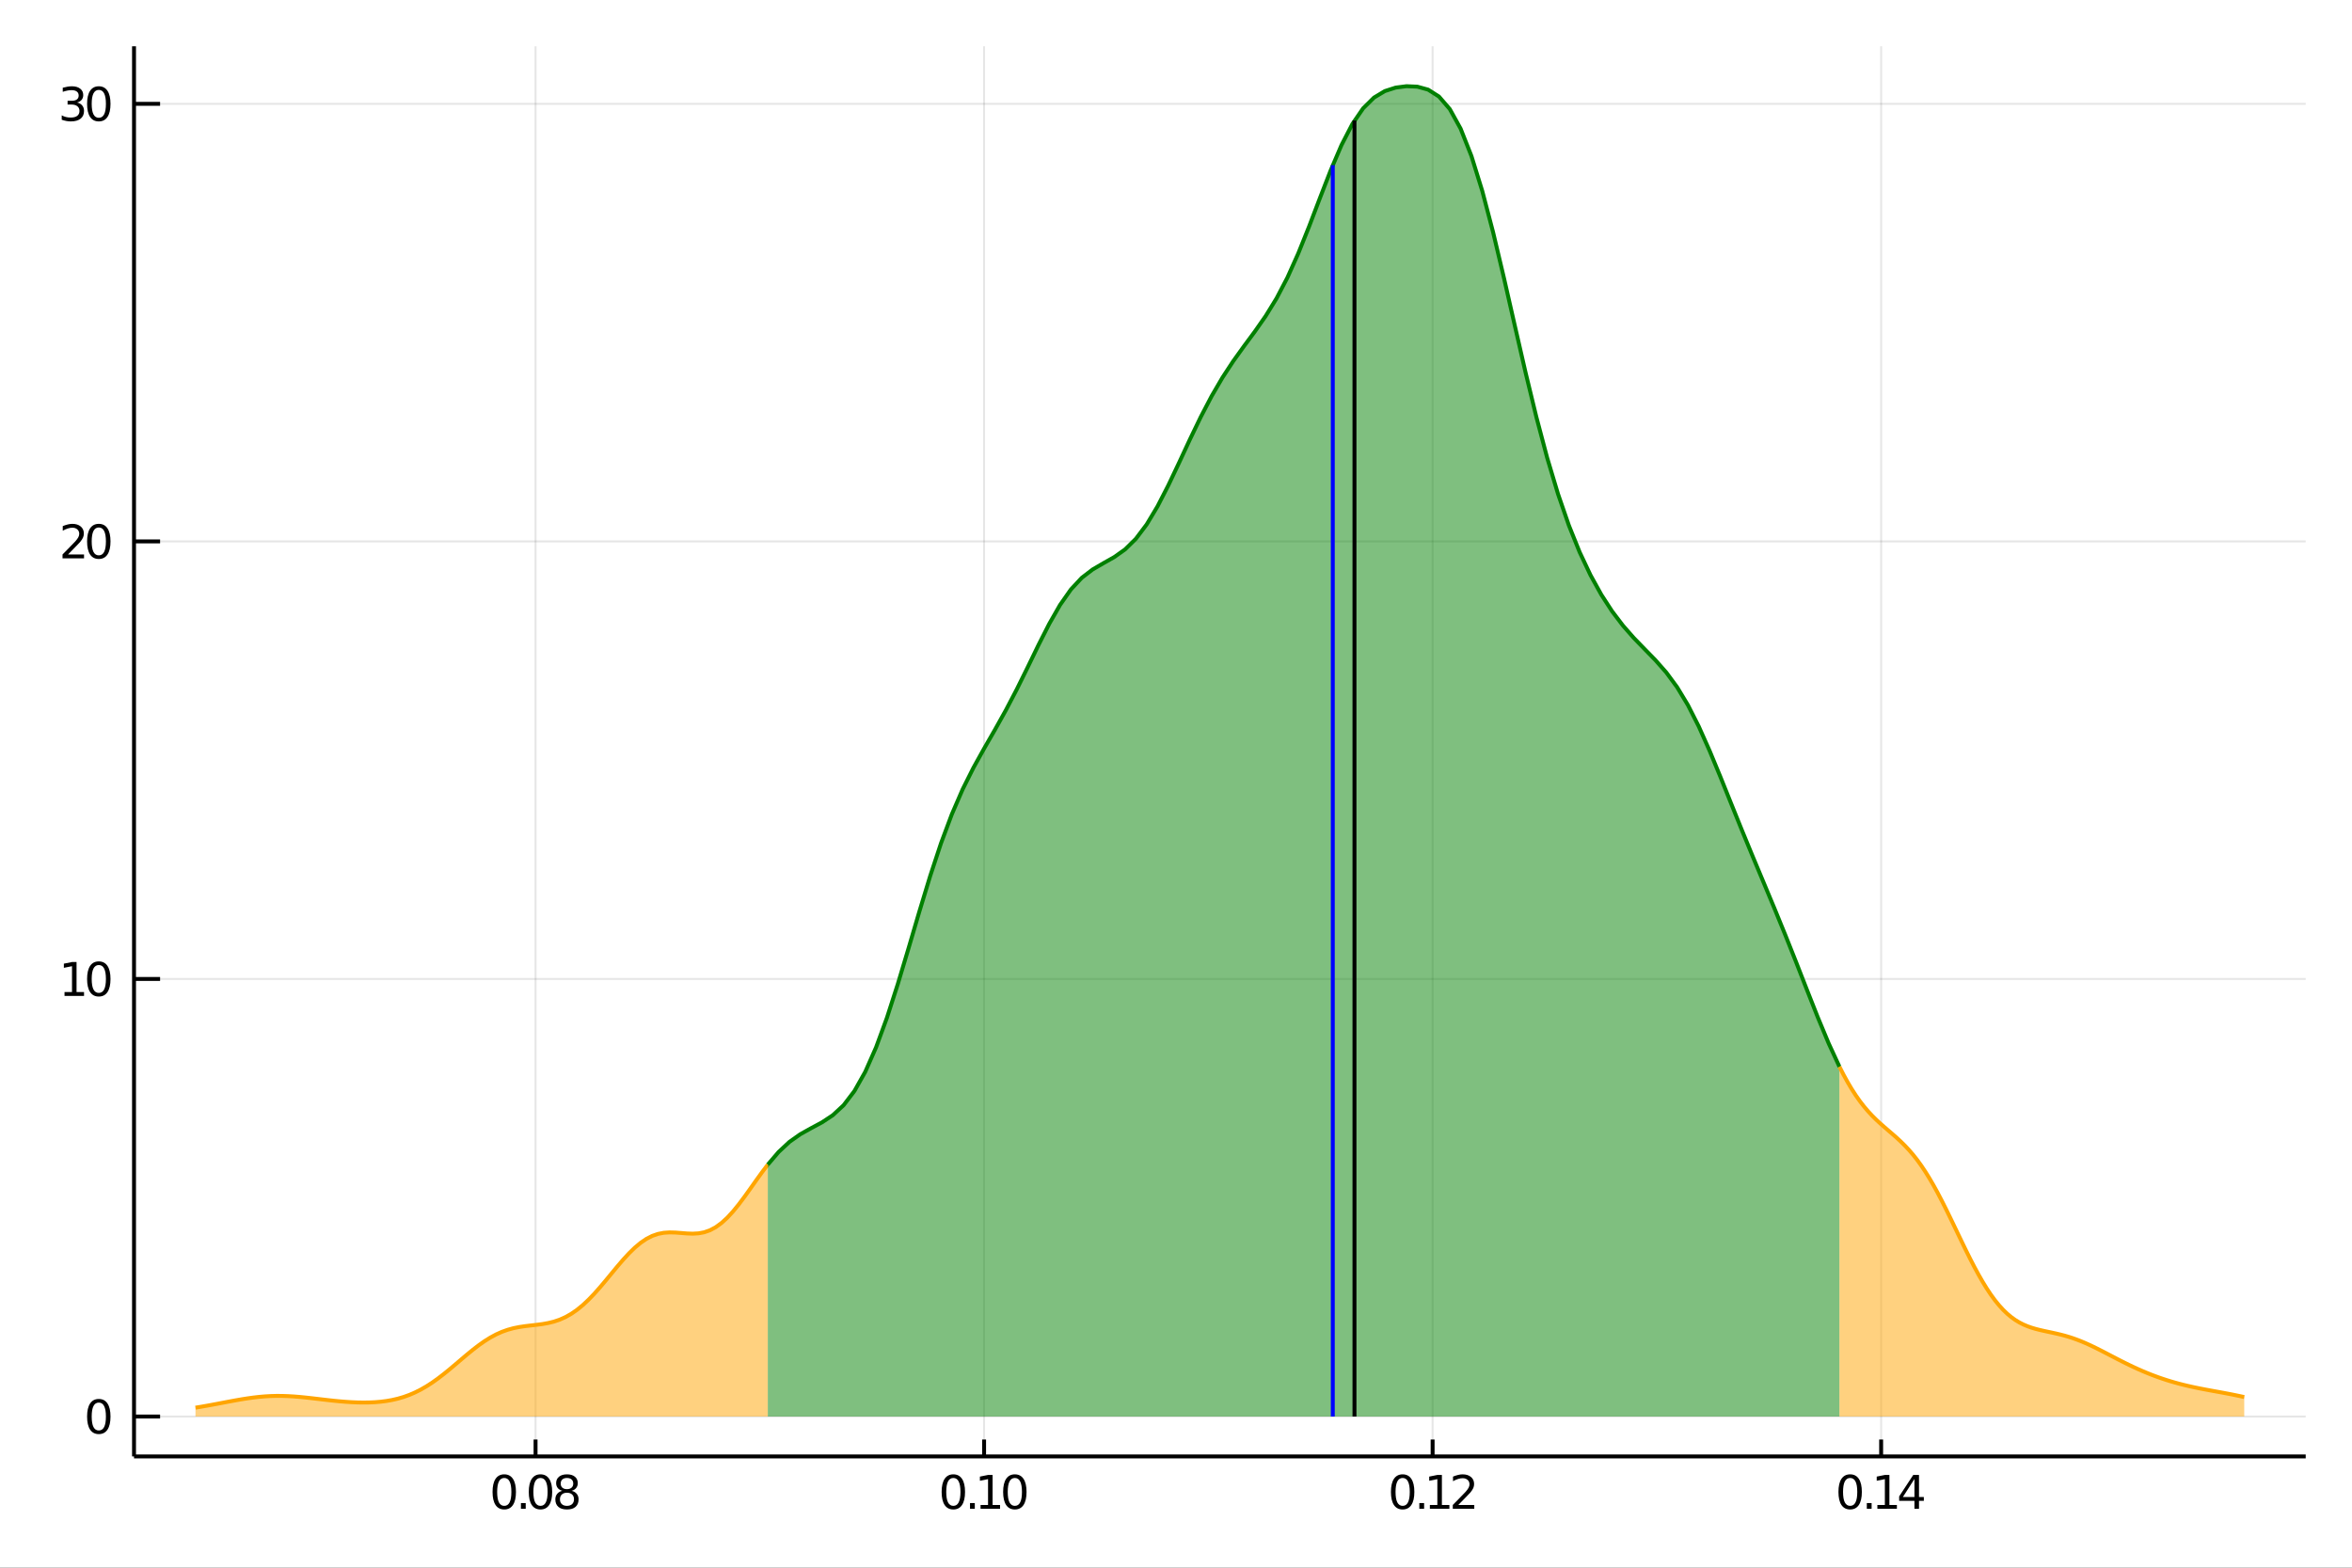 <?xml version="1.0" encoding="utf-8"?>
<svg xmlns="http://www.w3.org/2000/svg" xmlns:xlink="http://www.w3.org/1999/xlink" width="600" height="400" viewBox="0 0 2400 1600">
<rect x="0" y="0" width="2400" height="1600" fill="#333333" stroke="none"/>
<defs>
  <clipPath id="clip100">
    <rect x="0" y="0" width="2400" height="1600"/>
  </clipPath>
</defs>
<path clip-path="url(#clip100)" d="
M0 1600 L2400 1600 L2400 0 L0 0  Z
  " fill="#ffffff" fill-rule="evenodd" fill-opacity="1"/>
<defs>
  <clipPath id="clip101">
    <rect x="480" y="0" width="1681" height="1600"/>
  </clipPath>
</defs>
<path clip-path="url(#clip100)" d="
M136.76 1486.45 L2352.76 1486.45 L2352.76 47.244 L136.76 47.244  Z
  " fill="#ffffff" fill-rule="evenodd" fill-opacity="1"/>
<defs>
  <clipPath id="clip102">
    <rect x="136" y="47" width="2217" height="1440"/>
  </clipPath>
</defs>
<polyline clip-path="url(#clip102)" style="stroke:#000000; stroke-width:2; stroke-opacity:0.1; fill:none" points="
  546.493,1486.45 546.493,47.244 
  "/>
<polyline clip-path="url(#clip102)" style="stroke:#000000; stroke-width:2; stroke-opacity:0.1; fill:none" points="
  1004.17,1486.45 1004.17,47.244 
  "/>
<polyline clip-path="url(#clip102)" style="stroke:#000000; stroke-width:2; stroke-opacity:0.1; fill:none" points="
  1461.85,1486.45 1461.85,47.244 
  "/>
<polyline clip-path="url(#clip102)" style="stroke:#000000; stroke-width:2; stroke-opacity:0.1; fill:none" points="
  1919.53,1486.45 1919.53,47.244 
  "/>
<polyline clip-path="url(#clip102)" style="stroke:#000000; stroke-width:2; stroke-opacity:0.1; fill:none" points="
  136.76,1445.72 2352.76,1445.72 
  "/>
<polyline clip-path="url(#clip102)" style="stroke:#000000; stroke-width:2; stroke-opacity:0.1; fill:none" points="
  136.76,999.135 2352.76,999.135 
  "/>
<polyline clip-path="url(#clip102)" style="stroke:#000000; stroke-width:2; stroke-opacity:0.1; fill:none" points="
  136.76,552.555 2352.76,552.555 
  "/>
<polyline clip-path="url(#clip102)" style="stroke:#000000; stroke-width:2; stroke-opacity:0.1; fill:none" points="
  136.76,105.974 2352.76,105.974 
  "/>
<polyline clip-path="url(#clip100)" style="stroke:#000000; stroke-width:4; stroke-opacity:1; fill:none" points="
  136.76,1486.45 2352.76,1486.45 
  "/>
<polyline clip-path="url(#clip100)" style="stroke:#000000; stroke-width:4; stroke-opacity:1; fill:none" points="
  136.76,1486.45 136.76,47.244 
  "/>
<polyline clip-path="url(#clip100)" style="stroke:#000000; stroke-width:4; stroke-opacity:1; fill:none" points="
  546.493,1486.45 546.493,1469.18 
  "/>
<polyline clip-path="url(#clip100)" style="stroke:#000000; stroke-width:4; stroke-opacity:1; fill:none" points="
  1004.17,1486.45 1004.17,1469.18 
  "/>
<polyline clip-path="url(#clip100)" style="stroke:#000000; stroke-width:4; stroke-opacity:1; fill:none" points="
  1461.85,1486.45 1461.85,1469.18 
  "/>
<polyline clip-path="url(#clip100)" style="stroke:#000000; stroke-width:4; stroke-opacity:1; fill:none" points="
  1919.53,1486.45 1919.53,1469.18 
  "/>
<polyline clip-path="url(#clip100)" style="stroke:#000000; stroke-width:4; stroke-opacity:1; fill:none" points="
  136.76,1445.72 163.352,1445.72 
  "/>
<polyline clip-path="url(#clip100)" style="stroke:#000000; stroke-width:4; stroke-opacity:1; fill:none" points="
  136.76,999.135 163.352,999.135 
  "/>
<polyline clip-path="url(#clip100)" style="stroke:#000000; stroke-width:4; stroke-opacity:1; fill:none" points="
  136.76,552.555 163.352,552.555 
  "/>
<polyline clip-path="url(#clip100)" style="stroke:#000000; stroke-width:4; stroke-opacity:1; fill:none" points="
  136.76,105.974 163.352,105.974 
  "/>
<path clip-path="url(#clip100)" d="M 0 0 M514.548 1508.44 Q510.937 1508.44 509.109 1512 Q507.303 1515.55 507.303 1522.67 Q507.303 1529.78 509.109 1533.35 Q510.937 1536.89 514.548 1536.89 Q518.183 1536.89 519.988 1533.35 Q521.817 1529.78 521.817 1522.67 Q521.817 1515.55 519.988 1512 Q518.183 1508.44 514.548 1508.44 M514.548 1504.73 Q520.359 1504.73 523.414 1509.34 Q526.493 1513.92 526.493 1522.67 Q526.493 1531.4 523.414 1536.01 Q520.359 1540.59 514.548 1540.59 Q508.738 1540.59 505.66 1536.01 Q502.604 1531.4 502.604 1522.67 Q502.604 1513.92 505.66 1509.34 Q508.738 1504.73 514.548 1504.73 Z" fill="#000000" fill-rule="evenodd" fill-opacity="1" /><path clip-path="url(#clip100)" d="M 0 0 M531.562 1534.04 L536.446 1534.04 L536.446 1539.92 L531.562 1539.92 L531.562 1534.04 Z" fill="#000000" fill-rule="evenodd" fill-opacity="1" /><path clip-path="url(#clip100)" d="M 0 0 M551.516 1508.44 Q547.905 1508.44 546.076 1512 Q544.27 1515.55 544.27 1522.67 Q544.27 1529.78 546.076 1533.35 Q547.905 1536.89 551.516 1536.89 Q555.15 1536.89 556.956 1533.35 Q558.784 1529.78 558.784 1522.67 Q558.784 1515.55 556.956 1512 Q555.15 1508.44 551.516 1508.44 M551.516 1504.73 Q557.326 1504.73 560.382 1509.34 Q563.46 1513.92 563.46 1522.67 Q563.46 1531.4 560.382 1536.01 Q557.326 1540.59 551.516 1540.59 Q545.706 1540.59 542.627 1536.01 Q539.571 1531.4 539.571 1522.67 Q539.571 1513.92 542.627 1509.34 Q545.706 1504.73 551.516 1504.73 Z" fill="#000000" fill-rule="evenodd" fill-opacity="1" /><path clip-path="url(#clip100)" d="M 0 0 M578.53 1523.51 Q575.196 1523.51 573.275 1525.29 Q571.377 1527.07 571.377 1530.2 Q571.377 1533.32 573.275 1535.11 Q575.196 1536.89 578.53 1536.89 Q581.863 1536.89 583.784 1535.11 Q585.705 1533.3 585.705 1530.2 Q585.705 1527.07 583.784 1525.29 Q581.886 1523.51 578.53 1523.51 M573.854 1521.52 Q570.844 1520.78 569.155 1518.72 Q567.488 1516.66 567.488 1513.69 Q567.488 1509.55 570.428 1507.14 Q573.391 1504.73 578.53 1504.73 Q583.692 1504.73 586.631 1507.14 Q589.571 1509.55 589.571 1513.69 Q589.571 1516.66 587.881 1518.72 Q586.215 1520.78 583.229 1521.52 Q586.608 1522.3 588.483 1524.6 Q590.381 1526.89 590.381 1530.2 Q590.381 1535.22 587.303 1537.91 Q584.247 1540.59 578.53 1540.59 Q572.812 1540.59 569.733 1537.91 Q566.678 1535.22 566.678 1530.2 Q566.678 1526.89 568.576 1524.6 Q570.474 1522.3 573.854 1521.52 M572.141 1514.13 Q572.141 1516.82 573.807 1518.32 Q575.497 1519.83 578.53 1519.83 Q581.539 1519.83 583.229 1518.32 Q584.942 1516.82 584.942 1514.13 Q584.942 1511.45 583.229 1509.94 Q581.539 1508.44 578.53 1508.44 Q575.497 1508.44 573.807 1509.94 Q572.141 1511.45 572.141 1514.13 Z" fill="#000000" fill-rule="evenodd" fill-opacity="1" /><path clip-path="url(#clip100)" d="M 0 0 M972.795 1508.44 Q969.184 1508.44 967.355 1512 Q965.549 1515.55 965.549 1522.67 Q965.549 1529.78 967.355 1533.35 Q969.184 1536.89 972.795 1536.89 Q976.429 1536.89 978.235 1533.35 Q980.063 1529.78 980.063 1522.67 Q980.063 1515.55 978.235 1512 Q976.429 1508.44 972.795 1508.44 M972.795 1504.73 Q978.605 1504.73 981.661 1509.34 Q984.739 1513.92 984.739 1522.67 Q984.739 1531.4 981.661 1536.01 Q978.605 1540.59 972.795 1540.59 Q966.985 1540.59 963.906 1536.01 Q960.85 1531.4 960.85 1522.67 Q960.85 1513.92 963.906 1509.34 Q966.985 1504.73 972.795 1504.73 Z" fill="#000000" fill-rule="evenodd" fill-opacity="1" /><path clip-path="url(#clip100)" d="M 0 0 M989.809 1534.04 L994.693 1534.04 L994.693 1539.92 L989.809 1539.92 L989.809 1534.04 Z" fill="#000000" fill-rule="evenodd" fill-opacity="1" /><path clip-path="url(#clip100)" d="M 0 0 M1000.57 1535.98 L1008.21 1535.98 L1008.21 1509.62 L999.901 1511.29 L999.901 1507.03 L1008.16 1505.36 L1012.84 1505.36 L1012.84 1535.98 L1020.48 1535.98 L1020.48 1539.92 L1000.57 1539.92 L1000.57 1535.98 Z" fill="#000000" fill-rule="evenodd" fill-opacity="1" /><path clip-path="url(#clip100)" d="M 0 0 M1035.55 1508.44 Q1031.94 1508.44 1030.11 1512 Q1028.3 1515.55 1028.3 1522.67 Q1028.3 1529.78 1030.11 1533.35 Q1031.94 1536.89 1035.55 1536.89 Q1039.18 1536.89 1040.99 1533.35 Q1042.82 1529.78 1042.82 1522.67 Q1042.82 1515.55 1040.99 1512 Q1039.18 1508.44 1035.55 1508.44 M1035.55 1504.73 Q1041.36 1504.73 1044.41 1509.34 Q1047.49 1513.92 1047.49 1522.67 Q1047.49 1531.4 1044.41 1536.01 Q1041.36 1540.59 1035.55 1540.59 Q1029.74 1540.59 1026.66 1536.01 Q1023.6 1531.4 1023.6 1522.67 Q1023.6 1513.92 1026.66 1509.34 Q1029.74 1504.73 1035.55 1504.73 Z" fill="#000000" fill-rule="evenodd" fill-opacity="1" /><path clip-path="url(#clip100)" d="M 0 0 M1431.27 1508.44 Q1427.66 1508.44 1425.83 1512 Q1424.03 1515.55 1424.03 1522.67 Q1424.03 1529.78 1425.83 1533.35 Q1427.66 1536.89 1431.27 1536.89 Q1434.91 1536.89 1436.71 1533.35 Q1438.54 1529.78 1438.54 1522.67 Q1438.54 1515.55 1436.71 1512 Q1434.91 1508.44 1431.27 1508.44 M1431.27 1504.73 Q1437.08 1504.73 1440.14 1509.34 Q1443.22 1513.92 1443.22 1522.67 Q1443.22 1531.4 1440.14 1536.01 Q1437.08 1540.59 1431.27 1540.59 Q1425.46 1540.59 1422.38 1536.01 Q1419.33 1531.4 1419.33 1522.67 Q1419.33 1513.92 1422.38 1509.34 Q1425.46 1504.73 1431.27 1504.73 Z" fill="#000000" fill-rule="evenodd" fill-opacity="1" /><path clip-path="url(#clip100)" d="M 0 0 M1448.29 1534.04 L1453.17 1534.04 L1453.17 1539.92 L1448.29 1539.92 L1448.29 1534.04 Z" fill="#000000" fill-rule="evenodd" fill-opacity="1" /><path clip-path="url(#clip100)" d="M 0 0 M1459.05 1535.98 L1466.69 1535.98 L1466.69 1509.62 L1458.38 1511.29 L1458.38 1507.03 L1466.64 1505.36 L1471.32 1505.36 L1471.32 1535.98 L1478.96 1535.98 L1478.96 1539.92 L1459.05 1539.92 L1459.05 1535.98 Z" fill="#000000" fill-rule="evenodd" fill-opacity="1" /><path clip-path="url(#clip100)" d="M 0 0 M1488.05 1535.98 L1504.37 1535.98 L1504.37 1539.92 L1482.43 1539.92 L1482.43 1535.98 Q1485.09 1533.23 1489.68 1528.6 Q1494.28 1523.95 1495.46 1522.61 Q1497.71 1520.08 1498.59 1518.35 Q1499.49 1516.59 1499.49 1514.9 Q1499.49 1512.14 1497.55 1510.41 Q1495.62 1508.67 1492.52 1508.67 Q1490.32 1508.67 1487.87 1509.43 Q1485.44 1510.2 1482.66 1511.75 L1482.66 1507.03 Q1485.49 1505.89 1487.94 1505.31 Q1490.39 1504.73 1492.43 1504.73 Q1497.8 1504.73 1500.99 1507.42 Q1504.19 1510.11 1504.19 1514.6 Q1504.19 1516.73 1503.38 1518.65 Q1502.59 1520.54 1500.49 1523.14 Q1499.91 1523.81 1496.8 1527.03 Q1493.7 1530.22 1488.05 1535.98 Z" fill="#000000" fill-rule="evenodd" fill-opacity="1" /><path clip-path="url(#clip100)" d="M 0 0 M1887.91 1508.44 Q1884.3 1508.44 1882.47 1512 Q1880.66 1515.55 1880.66 1522.67 Q1880.66 1529.78 1882.47 1533.35 Q1884.3 1536.89 1887.91 1536.89 Q1891.54 1536.89 1893.35 1533.35 Q1895.18 1529.78 1895.18 1522.67 Q1895.18 1515.55 1893.35 1512 Q1891.54 1508.44 1887.91 1508.44 M1887.91 1504.73 Q1893.72 1504.73 1896.78 1509.34 Q1899.85 1513.92 1899.85 1522.67 Q1899.85 1531.4 1896.78 1536.01 Q1893.72 1540.59 1887.91 1540.59 Q1882.1 1540.59 1879.02 1536.01 Q1875.97 1531.4 1875.97 1522.67 Q1875.97 1513.92 1879.02 1509.34 Q1882.1 1504.73 1887.91 1504.73 Z" fill="#000000" fill-rule="evenodd" fill-opacity="1" /><path clip-path="url(#clip100)" d="M 0 0 M1904.92 1534.04 L1909.81 1534.04 L1909.81 1539.92 L1904.92 1539.92 L1904.92 1534.04 Z" fill="#000000" fill-rule="evenodd" fill-opacity="1" /><path clip-path="url(#clip100)" d="M 0 0 M1915.69 1535.98 L1923.33 1535.98 L1923.33 1509.62 L1915.02 1511.29 L1915.02 1507.03 L1923.28 1505.36 L1927.96 1505.36 L1927.96 1535.98 L1935.6 1535.98 L1935.6 1539.92 L1915.69 1539.92 L1915.69 1535.98 Z" fill="#000000" fill-rule="evenodd" fill-opacity="1" /><path clip-path="url(#clip100)" d="M 0 0 M1953.51 1509.43 L1941.71 1527.88 L1953.51 1527.88 L1953.51 1509.43 M1952.28 1505.36 L1958.16 1505.36 L1958.16 1527.88 L1963.1 1527.88 L1963.1 1531.77 L1958.16 1531.77 L1958.16 1539.92 L1953.51 1539.92 L1953.51 1531.77 L1937.91 1531.77 L1937.91 1527.26 L1952.28 1505.36 Z" fill="#000000" fill-rule="evenodd" fill-opacity="1" /><path clip-path="url(#clip100)" d="M 0 0 M100.816 1431.51 Q97.205 1431.51 95.376 1435.08 Q93.571 1438.62 93.571 1445.75 Q93.571 1452.86 95.376 1456.42 Q97.205 1459.96 100.816 1459.96 Q104.45 1459.96 106.256 1456.42 Q108.084 1452.86 108.084 1445.75 Q108.084 1438.62 106.256 1435.08 Q104.45 1431.51 100.816 1431.51 M100.816 1427.81 Q106.626 1427.81 109.682 1432.42 Q112.76 1437 112.76 1445.75 Q112.76 1454.48 109.682 1459.08 Q106.626 1463.67 100.816 1463.67 Q95.006 1463.67 91.927 1459.08 Q88.872 1454.48 88.872 1445.75 Q88.872 1437 91.927 1432.42 Q95.006 1427.81 100.816 1427.81 Z" fill="#000000" fill-rule="evenodd" fill-opacity="1" /><path clip-path="url(#clip100)" d="M 0 0 M65.839 1012.48 L73.478 1012.48 L73.478 986.114 L65.168 987.781 L65.168 983.522 L73.432 981.855 L78.108 981.855 L78.108 1012.48 L85.747 1012.48 L85.747 1016.42 L65.839 1016.42 L65.839 1012.48 Z" fill="#000000" fill-rule="evenodd" fill-opacity="1" /><path clip-path="url(#clip100)" d="M 0 0 M100.816 984.934 Q97.205 984.934 95.376 988.499 Q93.571 992.04 93.571 999.17 Q93.571 1006.28 95.376 1009.84 Q97.205 1013.38 100.816 1013.38 Q104.45 1013.38 106.256 1009.84 Q108.084 1006.28 108.084 999.17 Q108.084 992.04 106.256 988.499 Q104.45 984.934 100.816 984.934 M100.816 981.23 Q106.626 981.23 109.682 985.837 Q112.76 990.42 112.76 999.17 Q112.76 1007.9 109.682 1012.5 Q106.626 1017.09 100.816 1017.09 Q95.006 1017.09 91.927 1012.5 Q88.872 1007.9 88.872 999.17 Q88.872 990.42 91.927 985.837 Q95.006 981.23 100.816 981.23 Z" fill="#000000" fill-rule="evenodd" fill-opacity="1" /><path clip-path="url(#clip100)" d="M 0 0 M69.427 565.899 L85.747 565.899 L85.747 569.835 L63.802 569.835 L63.802 565.899 Q66.464 563.145 71.048 558.515 Q75.654 553.862 76.835 552.52 Q79.08 549.997 79.96 548.261 Q80.862 546.501 80.862 544.812 Q80.862 542.057 78.918 540.321 Q76.997 538.585 73.895 538.585 Q71.696 538.585 69.242 539.349 Q66.811 540.113 64.034 541.663 L64.034 536.941 Q66.858 535.807 69.311 535.228 Q71.765 534.65 73.802 534.65 Q79.173 534.65 82.367 537.335 Q85.561 540.02 85.561 544.511 Q85.561 546.64 84.751 548.562 Q83.964 550.46 81.858 553.052 Q81.279 553.724 78.177 556.941 Q75.075 560.136 69.427 565.899 Z" fill="#000000" fill-rule="evenodd" fill-opacity="1" /><path clip-path="url(#clip100)" d="M 0 0 M100.816 538.353 Q97.205 538.353 95.376 541.918 Q93.571 545.46 93.571 552.589 Q93.571 559.696 95.376 563.261 Q97.205 566.802 100.816 566.802 Q104.45 566.802 106.256 563.261 Q108.084 559.696 108.084 552.589 Q108.084 545.46 106.256 541.918 Q104.45 538.353 100.816 538.353 M100.816 534.65 Q106.626 534.65 109.682 539.256 Q112.76 543.839 112.76 552.589 Q112.76 561.316 109.682 565.923 Q106.626 570.506 100.816 570.506 Q95.006 570.506 91.927 565.923 Q88.872 561.316 88.872 552.589 Q88.872 543.839 91.927 539.256 Q95.006 534.65 100.816 534.65 Z" fill="#000000" fill-rule="evenodd" fill-opacity="1" /><path clip-path="url(#clip100)" d="M 0 0 M78.617 104.62 Q81.974 105.338 83.849 107.606 Q85.747 109.875 85.747 113.208 Q85.747 118.324 82.228 121.124 Q78.71 123.925 72.228 123.925 Q70.052 123.925 67.737 123.486 Q65.446 123.069 62.992 122.212 L62.992 117.699 Q64.937 118.833 67.251 119.412 Q69.566 119.99 72.089 119.99 Q76.487 119.99 78.779 118.254 Q81.094 116.518 81.094 113.208 Q81.094 110.152 78.941 108.439 Q76.811 106.703 72.992 106.703 L68.964 106.703 L68.964 102.861 L73.177 102.861 Q76.626 102.861 78.455 101.495 Q80.284 100.106 80.284 97.513 Q80.284 94.852 78.386 93.439 Q76.511 92.004 72.992 92.004 Q71.071 92.004 68.872 92.421 Q66.673 92.838 64.034 93.717 L64.034 89.551 Q66.696 88.81 69.011 88.439 Q71.349 88.069 73.409 88.069 Q78.733 88.069 81.835 90.5 Q84.936 92.907 84.936 97.027 Q84.936 99.898 83.293 101.888 Q81.649 103.856 78.617 104.62 Z" fill="#000000" fill-rule="evenodd" fill-opacity="1" /><path clip-path="url(#clip100)" d="M 0 0 M100.816 91.773 Q97.205 91.773 95.376 95.338 Q93.571 98.879 93.571 106.009 Q93.571 113.115 95.376 116.68 Q97.205 120.222 100.816 120.222 Q104.45 120.222 106.256 116.68 Q108.084 113.115 108.084 106.009 Q108.084 98.879 106.256 95.338 Q104.45 91.773 100.816 91.773 M100.816 88.069 Q106.626 88.069 109.682 92.676 Q112.76 97.259 112.76 106.009 Q112.76 114.736 109.682 119.342 Q106.626 123.925 100.816 123.925 Q95.006 123.925 91.927 119.342 Q88.872 114.736 88.872 106.009 Q88.872 97.259 91.927 92.676 Q95.006 88.069 100.816 88.069 Z" fill="#000000" fill-rule="evenodd" fill-opacity="1" /><path clip-path="url(#clip102)" d="
M199.477 1436.68 L205.376 1435.7 L211.275 1434.66 L217.174 1433.58 L223.074 1432.47 L228.973 1431.34 L234.872 1430.22 L240.771 1429.14 L246.67 1428.11 L252.569 1427.18 
  L258.468 1426.36 L264.367 1425.68 L270.266 1425.17 L276.165 1424.83 L282.064 1424.67 L287.963 1424.7 L293.863 1424.9 L299.762 1425.24 L305.661 1425.72 L311.56 1426.3 
  L317.459 1426.95 L323.358 1427.64 L329.257 1428.34 L335.156 1429.02 L341.055 1429.66 L346.954 1430.23 L352.853 1430.71 L358.752 1431.09 L364.652 1431.34 L370.551 1431.44 
  L376.45 1431.38 L382.349 1431.12 L388.248 1430.63 L394.147 1429.89 L400.046 1428.85 L405.945 1427.49 L411.844 1425.76 L417.743 1423.64 L423.642 1421.09 L429.541 1418.11 
  L435.441 1414.7 L441.34 1410.87 L447.239 1406.65 L453.138 1402.1 L459.037 1397.3 L464.936 1392.33 L470.835 1387.29 L476.734 1382.31 L482.633 1377.5 L488.532 1372.96 
  L494.431 1368.8 L500.33 1365.11 L506.23 1361.93 L512.129 1359.29 L518.028 1357.19 L523.927 1355.57 L529.826 1354.38 L535.725 1353.49 L541.624 1352.79 L547.523 1352.12 
  L553.422 1351.35 L559.321 1350.3 L565.22 1348.85 L571.119 1346.86 L577.018 1344.23 L582.918 1340.89 L588.817 1336.81 L594.716 1331.99 L600.615 1326.45 L606.514 1320.3 
  L612.413 1313.65 L618.312 1306.65 L624.211 1299.48 L630.11 1292.36 L636.009 1285.49 L641.908 1279.09 L647.807 1273.34 L653.707 1268.41 L659.606 1264.41 L665.505 1261.39 
  L671.404 1259.34 L677.303 1258.19 L683.202 1257.8 L689.101 1257.95 L695 1258.4 L700.899 1258.88 L706.798 1259.09 L712.697 1258.77 L718.596 1257.67 L724.496 1255.6 
  L730.395 1252.44 L736.294 1248.13 L742.193 1242.72 L748.092 1236.29 L753.991 1229.03 L759.89 1221.16 L765.789 1212.92 L771.688 1204.58 L777.587 1196.4 L783.486 1188.62 
  L783.486 1445.72 L777.587 1445.72 L771.688 1445.72 L765.789 1445.72 L759.89 1445.72 L753.991 1445.72 L748.092 1445.72 L742.193 1445.72 L736.294 1445.72 L730.395 1445.72 
  L724.496 1445.72 L718.596 1445.72 L712.697 1445.72 L706.798 1445.72 L700.899 1445.72 L695 1445.72 L689.101 1445.72 L683.202 1445.72 L677.303 1445.72 L671.404 1445.72 
  L665.505 1445.72 L659.606 1445.72 L653.707 1445.72 L647.807 1445.72 L641.908 1445.72 L636.009 1445.72 L630.11 1445.72 L624.211 1445.72 L618.312 1445.72 L612.413 1445.72 
  L606.514 1445.72 L600.615 1445.72 L594.716 1445.72 L588.817 1445.72 L582.918 1445.72 L577.018 1445.72 L571.119 1445.72 L565.22 1445.72 L559.321 1445.72 L553.422 1445.72 
  L547.523 1445.72 L541.624 1445.72 L535.725 1445.72 L529.826 1445.72 L523.927 1445.72 L518.028 1445.72 L512.129 1445.72 L506.23 1445.72 L500.33 1445.72 L494.431 1445.72 
  L488.532 1445.72 L482.633 1445.72 L476.734 1445.72 L470.835 1445.72 L464.936 1445.72 L459.037 1445.72 L453.138 1445.72 L447.239 1445.72 L441.34 1445.72 L435.441 1445.72 
  L429.541 1445.72 L423.642 1445.72 L417.743 1445.72 L411.844 1445.72 L405.945 1445.72 L400.046 1445.72 L394.147 1445.72 L388.248 1445.72 L382.349 1445.72 L376.45 1445.72 
  L370.551 1445.72 L364.652 1445.72 L358.752 1445.72 L352.853 1445.72 L346.954 1445.72 L341.055 1445.72 L335.156 1445.72 L329.257 1445.72 L323.358 1445.72 L317.459 1445.72 
  L311.56 1445.72 L305.661 1445.72 L299.762 1445.72 L293.863 1445.72 L287.963 1445.72 L282.064 1445.72 L276.165 1445.72 L270.266 1445.72 L264.367 1445.72 L258.468 1445.72 
  L252.569 1445.72 L246.67 1445.72 L240.771 1445.72 L234.872 1445.72 L228.973 1445.72 L223.074 1445.72 L217.174 1445.72 L211.275 1445.72 L205.376 1445.72 L199.477 1445.72 
   Z
  " fill="#ffa500" fill-rule="evenodd" fill-opacity="0.5"/>
<polyline clip-path="url(#clip102)" style="stroke:#ffa500; stroke-width:4; stroke-opacity:1; fill:none" points="
  199.477,1436.68 205.376,1435.7 211.275,1434.66 217.174,1433.58 223.074,1432.47 228.973,1431.34 234.872,1430.22 240.771,1429.14 246.67,1428.11 252.569,1427.18 
  258.468,1426.36 264.367,1425.68 270.266,1425.17 276.165,1424.83 282.064,1424.67 287.963,1424.7 293.863,1424.9 299.762,1425.24 305.661,1425.72 311.56,1426.3 
  317.459,1426.95 323.358,1427.64 329.257,1428.34 335.156,1429.02 341.055,1429.66 346.954,1430.23 352.853,1430.71 358.752,1431.09 364.652,1431.34 370.551,1431.44 
  376.45,1431.38 382.349,1431.12 388.248,1430.63 394.147,1429.89 400.046,1428.85 405.945,1427.49 411.844,1425.76 417.743,1423.64 423.642,1421.09 429.541,1418.11 
  435.441,1414.7 441.34,1410.87 447.239,1406.65 453.138,1402.1 459.037,1397.3 464.936,1392.33 470.835,1387.29 476.734,1382.31 482.633,1377.5 488.532,1372.96 
  494.431,1368.8 500.33,1365.11 506.23,1361.93 512.129,1359.29 518.028,1357.19 523.927,1355.57 529.826,1354.38 535.725,1353.49 541.624,1352.79 547.523,1352.12 
  553.422,1351.35 559.321,1350.3 565.22,1348.85 571.119,1346.86 577.018,1344.23 582.918,1340.89 588.817,1336.81 594.716,1331.99 600.615,1326.45 606.514,1320.3 
  612.413,1313.65 618.312,1306.65 624.211,1299.48 630.11,1292.36 636.009,1285.49 641.908,1279.09 647.807,1273.34 653.707,1268.41 659.606,1264.41 665.505,1261.39 
  671.404,1259.34 677.303,1258.19 683.202,1257.8 689.101,1257.95 695,1258.4 700.899,1258.88 706.798,1259.09 712.697,1258.77 718.596,1257.67 724.496,1255.6 
  730.395,1252.44 736.294,1248.13 742.193,1242.72 748.092,1236.29 753.991,1229.03 759.89,1221.16 765.789,1212.92 771.688,1204.58 777.587,1196.4 783.486,1188.62 
  
  "/>
<path clip-path="url(#clip102)" d="
M783.486 1188.62 L794.532 1175.69 L805.578 1165.4 L816.624 1157.6 L827.67 1151.44 L838.715 1145.52 L849.761 1138.23 L860.807 1128 L871.853 1113.52 L882.899 1093.93 
  L893.944 1068.93 L904.99 1038.84 L916.036 1004.63 L927.082 967.834 L938.128 930.324 L949.174 894.033 L960.219 860.597 L971.265 831.031 L982.311 805.533 L993.357 783.474 
  L1004.4 763.607 L1015.45 744.433 L1026.49 724.648 L1037.54 703.531 L1048.59 681.163 L1059.63 658.406 L1070.68 636.641 L1081.72 617.339 L1092.77 601.591 L1103.81 589.746 
  L1114.86 581.261 L1125.91 574.806 L1136.95 568.583 L1148 560.761 L1159.04 549.897 L1170.09 535.232 L1181.14 516.799 L1192.18 495.334 L1203.23 472.046 L1214.27 448.321 
  L1225.32 425.428 L1236.36 404.292 L1247.41 385.356 L1258.46 368.521 L1269.5 353.163 L1280.55 338.23 L1291.59 322.415 L1302.64 304.423 L1313.69 283.29 L1324.73 258.706 
  L1335.78 231.218 L1346.82 202.238 L1357.87 173.78 L1368.91 147.99 L1379.96 126.601 L1391.01 110.501 L1402.05 99.587 L1413.1 92.961 L1424.14 89.408 L1435.19 87.976 
  L1446.23 88.442 L1457.28 91.488 L1468.33 98.535 L1479.37 111.309 L1490.42 131.289 L1501.46 159.228 L1512.51 194.877 L1523.56 236.982 L1534.6 283.514 L1545.65 332.037 
  L1556.69 380.125 L1567.74 425.713 L1578.78 467.335 L1589.83 504.21 L1600.88 536.192 L1611.92 563.601 L1622.97 586.993 L1634.01 606.953 L1645.06 623.978 L1656.11 638.513 
  L1667.15 651.086 L1678.2 662.477 L1689.24 673.784 L1700.29 686.317 L1711.33 701.319 L1722.38 719.627 L1733.43 741.419 L1744.47 766.172 L1755.52 792.864 L1766.56 820.338 
  L1777.61 847.688 L1788.66 874.506 L1799.7 900.912 L1810.75 927.37 L1821.79 954.376 L1832.84 982.143 L1843.88 1010.4 L1854.93 1038.36 L1865.98 1064.88 L1877.02 1088.78 
  L1877.02 1445.72 L1865.98 1445.72 L1854.93 1445.72 L1843.88 1445.72 L1832.84 1445.72 L1821.79 1445.72 L1810.75 1445.72 L1799.7 1445.72 L1788.66 1445.72 L1777.61 1445.72 
  L1766.56 1445.72 L1755.52 1445.72 L1744.47 1445.72 L1733.43 1445.72 L1722.38 1445.72 L1711.33 1445.72 L1700.29 1445.72 L1689.24 1445.72 L1678.2 1445.72 L1667.15 1445.72 
  L1656.11 1445.72 L1645.06 1445.72 L1634.01 1445.72 L1622.97 1445.72 L1611.92 1445.72 L1600.88 1445.72 L1589.83 1445.72 L1578.78 1445.72 L1567.74 1445.72 L1556.69 1445.72 
  L1545.65 1445.72 L1534.6 1445.72 L1523.56 1445.72 L1512.51 1445.72 L1501.46 1445.72 L1490.42 1445.72 L1479.37 1445.72 L1468.33 1445.72 L1457.28 1445.72 L1446.23 1445.72 
  L1435.19 1445.72 L1424.14 1445.72 L1413.1 1445.72 L1402.05 1445.72 L1391.01 1445.72 L1379.96 1445.72 L1368.91 1445.72 L1357.87 1445.72 L1346.82 1445.72 L1335.78 1445.72 
  L1324.73 1445.72 L1313.69 1445.72 L1302.64 1445.72 L1291.59 1445.72 L1280.55 1445.72 L1269.5 1445.72 L1258.46 1445.72 L1247.41 1445.72 L1236.36 1445.72 L1225.32 1445.72 
  L1214.27 1445.72 L1203.23 1445.72 L1192.18 1445.72 L1181.14 1445.72 L1170.09 1445.72 L1159.04 1445.72 L1148 1445.72 L1136.95 1445.72 L1125.91 1445.72 L1114.86 1445.72 
  L1103.81 1445.72 L1092.77 1445.72 L1081.72 1445.72 L1070.68 1445.72 L1059.63 1445.72 L1048.59 1445.72 L1037.54 1445.72 L1026.49 1445.72 L1015.45 1445.72 L1004.4 1445.72 
  L993.357 1445.72 L982.311 1445.72 L971.265 1445.72 L960.219 1445.72 L949.174 1445.72 L938.128 1445.72 L927.082 1445.72 L916.036 1445.72 L904.99 1445.72 L893.944 1445.72 
  L882.899 1445.72 L871.853 1445.72 L860.807 1445.72 L849.761 1445.72 L838.715 1445.72 L827.67 1445.72 L816.624 1445.72 L805.578 1445.72 L794.532 1445.72 L783.486 1445.72 
   Z
  " fill="#008000" fill-rule="evenodd" fill-opacity="0.5"/>
<polyline clip-path="url(#clip102)" style="stroke:#008000; stroke-width:4; stroke-opacity:1; fill:none" points="
  783.486,1188.62 794.532,1175.69 805.578,1165.4 816.624,1157.6 827.67,1151.44 838.715,1145.52 849.761,1138.23 860.807,1128 871.853,1113.52 882.899,1093.93 
  893.944,1068.93 904.99,1038.84 916.036,1004.63 927.082,967.834 938.128,930.324 949.174,894.033 960.219,860.597 971.265,831.031 982.311,805.533 993.357,783.474 
  1004.4,763.607 1015.45,744.433 1026.49,724.648 1037.54,703.531 1048.59,681.163 1059.63,658.406 1070.68,636.641 1081.72,617.339 1092.77,601.591 1103.81,589.746 
  1114.86,581.261 1125.91,574.806 1136.95,568.583 1148,560.761 1159.04,549.897 1170.09,535.232 1181.14,516.799 1192.18,495.334 1203.23,472.046 1214.27,448.321 
  1225.32,425.428 1236.36,404.292 1247.41,385.356 1258.46,368.521 1269.5,353.163 1280.55,338.23 1291.59,322.415 1302.64,304.423 1313.69,283.29 1324.73,258.706 
  1335.78,231.218 1346.82,202.238 1357.87,173.78 1368.91,147.99 1379.96,126.601 1391.01,110.501 1402.05,99.587 1413.1,92.961 1424.14,89.408 1435.19,87.976 
  1446.23,88.442 1457.28,91.488 1468.33,98.535 1479.37,111.309 1490.42,131.289 1501.46,159.228 1512.51,194.877 1523.56,236.982 1534.6,283.514 1545.65,332.037 
  1556.69,380.125 1567.74,425.713 1578.78,467.335 1589.83,504.21 1600.88,536.192 1611.92,563.601 1622.97,586.993 1634.01,606.953 1645.06,623.978 1656.11,638.513 
  1667.15,651.086 1678.2,662.477 1689.24,673.784 1700.29,686.317 1711.33,701.319 1722.38,719.627 1733.43,741.419 1744.47,766.172 1755.52,792.864 1766.56,820.338 
  1777.61,847.688 1788.66,874.506 1799.7,900.912 1810.75,927.37 1821.79,954.376 1832.84,982.143 1843.88,1010.4 1854.93,1038.36 1865.98,1064.88 1877.02,1088.78 
  
  "/>
<path clip-path="url(#clip102)" d="
M1877.02 1088.78 L1881.19 1096.92 L1885.37 1104.51 L1889.54 1111.54 L1893.71 1118 L1897.88 1123.92 L1902.05 1129.31 L1906.22 1134.22 L1910.4 1138.71 L1914.57 1142.85 
  L1918.74 1146.71 L1922.91 1150.39 L1927.08 1153.97 L1931.26 1157.56 L1935.43 1161.23 L1939.6 1165.1 L1943.77 1169.22 L1947.94 1173.68 L1952.12 1178.53 L1956.29 1183.83 
  L1960.46 1189.59 L1964.63 1195.84 L1968.8 1202.56 L1972.98 1209.74 L1977.15 1217.33 L1981.32 1225.3 L1985.49 1233.57 L1989.66 1242.08 L1993.83 1250.73 L1998.01 1259.44 
  L2002.18 1268.12 L2006.35 1276.69 L2010.52 1285.05 L2014.69 1293.12 L2018.87 1300.83 L2023.04 1308.11 L2027.21 1314.91 L2031.38 1321.19 L2035.55 1326.92 L2039.73 1332.08 
  L2043.9 1336.67 L2048.07 1340.7 L2052.24 1344.19 L2056.41 1347.19 L2060.58 1349.72 L2064.76 1351.84 L2068.93 1353.61 L2073.1 1355.08 L2077.27 1356.32 L2081.44 1357.38 
  L2085.62 1358.33 L2089.79 1359.23 L2093.96 1360.11 L2098.13 1361.03 L2102.3 1362.02 L2106.48 1363.1 L2110.65 1364.31 L2114.82 1365.65 L2118.99 1367.13 L2123.16 1368.74 
  L2127.34 1370.49 L2131.51 1372.35 L2135.68 1374.31 L2139.85 1376.35 L2144.02 1378.46 L2148.19 1380.61 L2152.37 1382.79 L2156.54 1384.96 L2160.71 1387.13 L2164.88 1389.26 
  L2169.05 1391.35 L2173.23 1393.39 L2177.4 1395.37 L2181.57 1397.28 L2185.74 1399.11 L2189.91 1400.87 L2194.09 1402.56 L2198.26 1404.16 L2202.43 1405.69 L2206.6 1407.13 
  L2210.77 1408.5 L2214.94 1409.79 L2219.12 1411.01 L2223.29 1412.16 L2227.46 1413.23 L2231.63 1414.24 L2235.8 1415.2 L2239.98 1416.1 L2244.15 1416.95 L2248.32 1417.76 
  L2252.49 1418.55 L2256.66 1419.32 L2260.84 1420.08 L2265.01 1420.84 L2269.18 1421.61 L2273.35 1422.4 L2277.52 1423.21 L2281.7 1424.06 L2285.87 1424.93 L2290.04 1425.85 
  L2290.04 1445.72 L2285.87 1445.72 L2281.7 1445.72 L2277.52 1445.72 L2273.35 1445.72 L2269.18 1445.72 L2265.01 1445.72 L2260.84 1445.72 L2256.66 1445.72 L2252.49 1445.72 
  L2248.32 1445.72 L2244.15 1445.72 L2239.98 1445.72 L2235.8 1445.72 L2231.63 1445.72 L2227.46 1445.72 L2223.29 1445.72 L2219.12 1445.72 L2214.94 1445.72 L2210.77 1445.72 
  L2206.6 1445.72 L2202.43 1445.72 L2198.26 1445.72 L2194.09 1445.72 L2189.91 1445.72 L2185.74 1445.72 L2181.57 1445.72 L2177.4 1445.72 L2173.23 1445.72 L2169.05 1445.72 
  L2164.88 1445.72 L2160.71 1445.72 L2156.54 1445.72 L2152.37 1445.72 L2148.19 1445.72 L2144.02 1445.72 L2139.85 1445.72 L2135.68 1445.72 L2131.51 1445.72 L2127.34 1445.72 
  L2123.16 1445.72 L2118.99 1445.72 L2114.82 1445.72 L2110.65 1445.72 L2106.48 1445.72 L2102.3 1445.72 L2098.13 1445.72 L2093.96 1445.72 L2089.79 1445.72 L2085.62 1445.72 
  L2081.44 1445.72 L2077.27 1445.72 L2073.1 1445.72 L2068.93 1445.72 L2064.76 1445.72 L2060.58 1445.72 L2056.41 1445.72 L2052.24 1445.72 L2048.07 1445.72 L2043.9 1445.72 
  L2039.73 1445.72 L2035.55 1445.72 L2031.38 1445.72 L2027.21 1445.72 L2023.04 1445.72 L2018.87 1445.72 L2014.69 1445.72 L2010.52 1445.72 L2006.35 1445.72 L2002.18 1445.72 
  L1998.01 1445.72 L1993.83 1445.72 L1989.66 1445.72 L1985.49 1445.72 L1981.32 1445.72 L1977.15 1445.72 L1972.98 1445.72 L1968.8 1445.72 L1964.63 1445.72 L1960.46 1445.72 
  L1956.29 1445.72 L1952.12 1445.72 L1947.94 1445.72 L1943.77 1445.72 L1939.6 1445.72 L1935.43 1445.72 L1931.26 1445.72 L1927.08 1445.72 L1922.91 1445.72 L1918.74 1445.72 
  L1914.57 1445.72 L1910.4 1445.72 L1906.22 1445.72 L1902.05 1445.72 L1897.88 1445.72 L1893.71 1445.72 L1889.54 1445.72 L1885.37 1445.72 L1881.19 1445.72 L1877.02 1445.72 
   Z
  " fill="#ffa500" fill-rule="evenodd" fill-opacity="0.5"/>
<polyline clip-path="url(#clip102)" style="stroke:#ffa500; stroke-width:4; stroke-opacity:1; fill:none" points="
  1877.02,1088.78 1881.19,1096.92 1885.37,1104.51 1889.54,1111.54 1893.71,1118 1897.88,1123.92 1902.05,1129.31 1906.22,1134.22 1910.4,1138.71 1914.57,1142.85 
  1918.74,1146.71 1922.91,1150.39 1927.08,1153.97 1931.26,1157.56 1935.43,1161.23 1939.6,1165.1 1943.77,1169.22 1947.94,1173.68 1952.12,1178.53 1956.29,1183.83 
  1960.46,1189.59 1964.63,1195.84 1968.8,1202.56 1972.98,1209.74 1977.15,1217.33 1981.32,1225.3 1985.49,1233.57 1989.66,1242.08 1993.83,1250.73 1998.01,1259.44 
  2002.18,1268.12 2006.35,1276.69 2010.52,1285.05 2014.69,1293.12 2018.87,1300.83 2023.04,1308.11 2027.21,1314.91 2031.38,1321.19 2035.55,1326.92 2039.73,1332.08 
  2043.9,1336.67 2048.07,1340.7 2052.24,1344.19 2056.41,1347.19 2060.58,1349.72 2064.76,1351.84 2068.93,1353.61 2073.1,1355.08 2077.27,1356.32 2081.44,1357.38 
  2085.62,1358.33 2089.79,1359.23 2093.96,1360.11 2098.13,1361.03 2102.3,1362.02 2106.48,1363.1 2110.65,1364.31 2114.82,1365.65 2118.99,1367.13 2123.16,1368.74 
  2127.34,1370.49 2131.51,1372.35 2135.68,1374.31 2139.85,1376.35 2144.02,1378.46 2148.19,1380.61 2152.37,1382.79 2156.54,1384.96 2160.71,1387.13 2164.88,1389.26 
  2169.05,1391.35 2173.23,1393.39 2177.4,1395.37 2181.57,1397.28 2185.74,1399.11 2189.91,1400.87 2194.09,1402.56 2198.26,1404.16 2202.43,1405.69 2206.6,1407.13 
  2210.77,1408.5 2214.94,1409.79 2219.12,1411.01 2223.29,1412.16 2227.46,1413.23 2231.63,1414.24 2235.8,1415.2 2239.98,1416.1 2244.15,1416.95 2248.32,1417.76 
  2252.49,1418.55 2256.66,1419.32 2260.84,1420.08 2265.01,1420.84 2269.18,1421.61 2273.35,1422.4 2277.52,1423.21 2281.7,1424.06 2285.87,1424.93 2290.04,1425.85 
  
  "/>
<polyline clip-path="url(#clip102)" style="stroke:#0000ff; stroke-width:4; stroke-opacity:1; fill:none" points="
  1359.99,1445.72 1359.99,168.563 
  "/>
<polyline clip-path="url(#clip102)" style="stroke:#000000; stroke-width:4; stroke-opacity:1; fill:none" points="
  1382.11,1445.72 1382.11,123.041 
  "/>
</svg>
